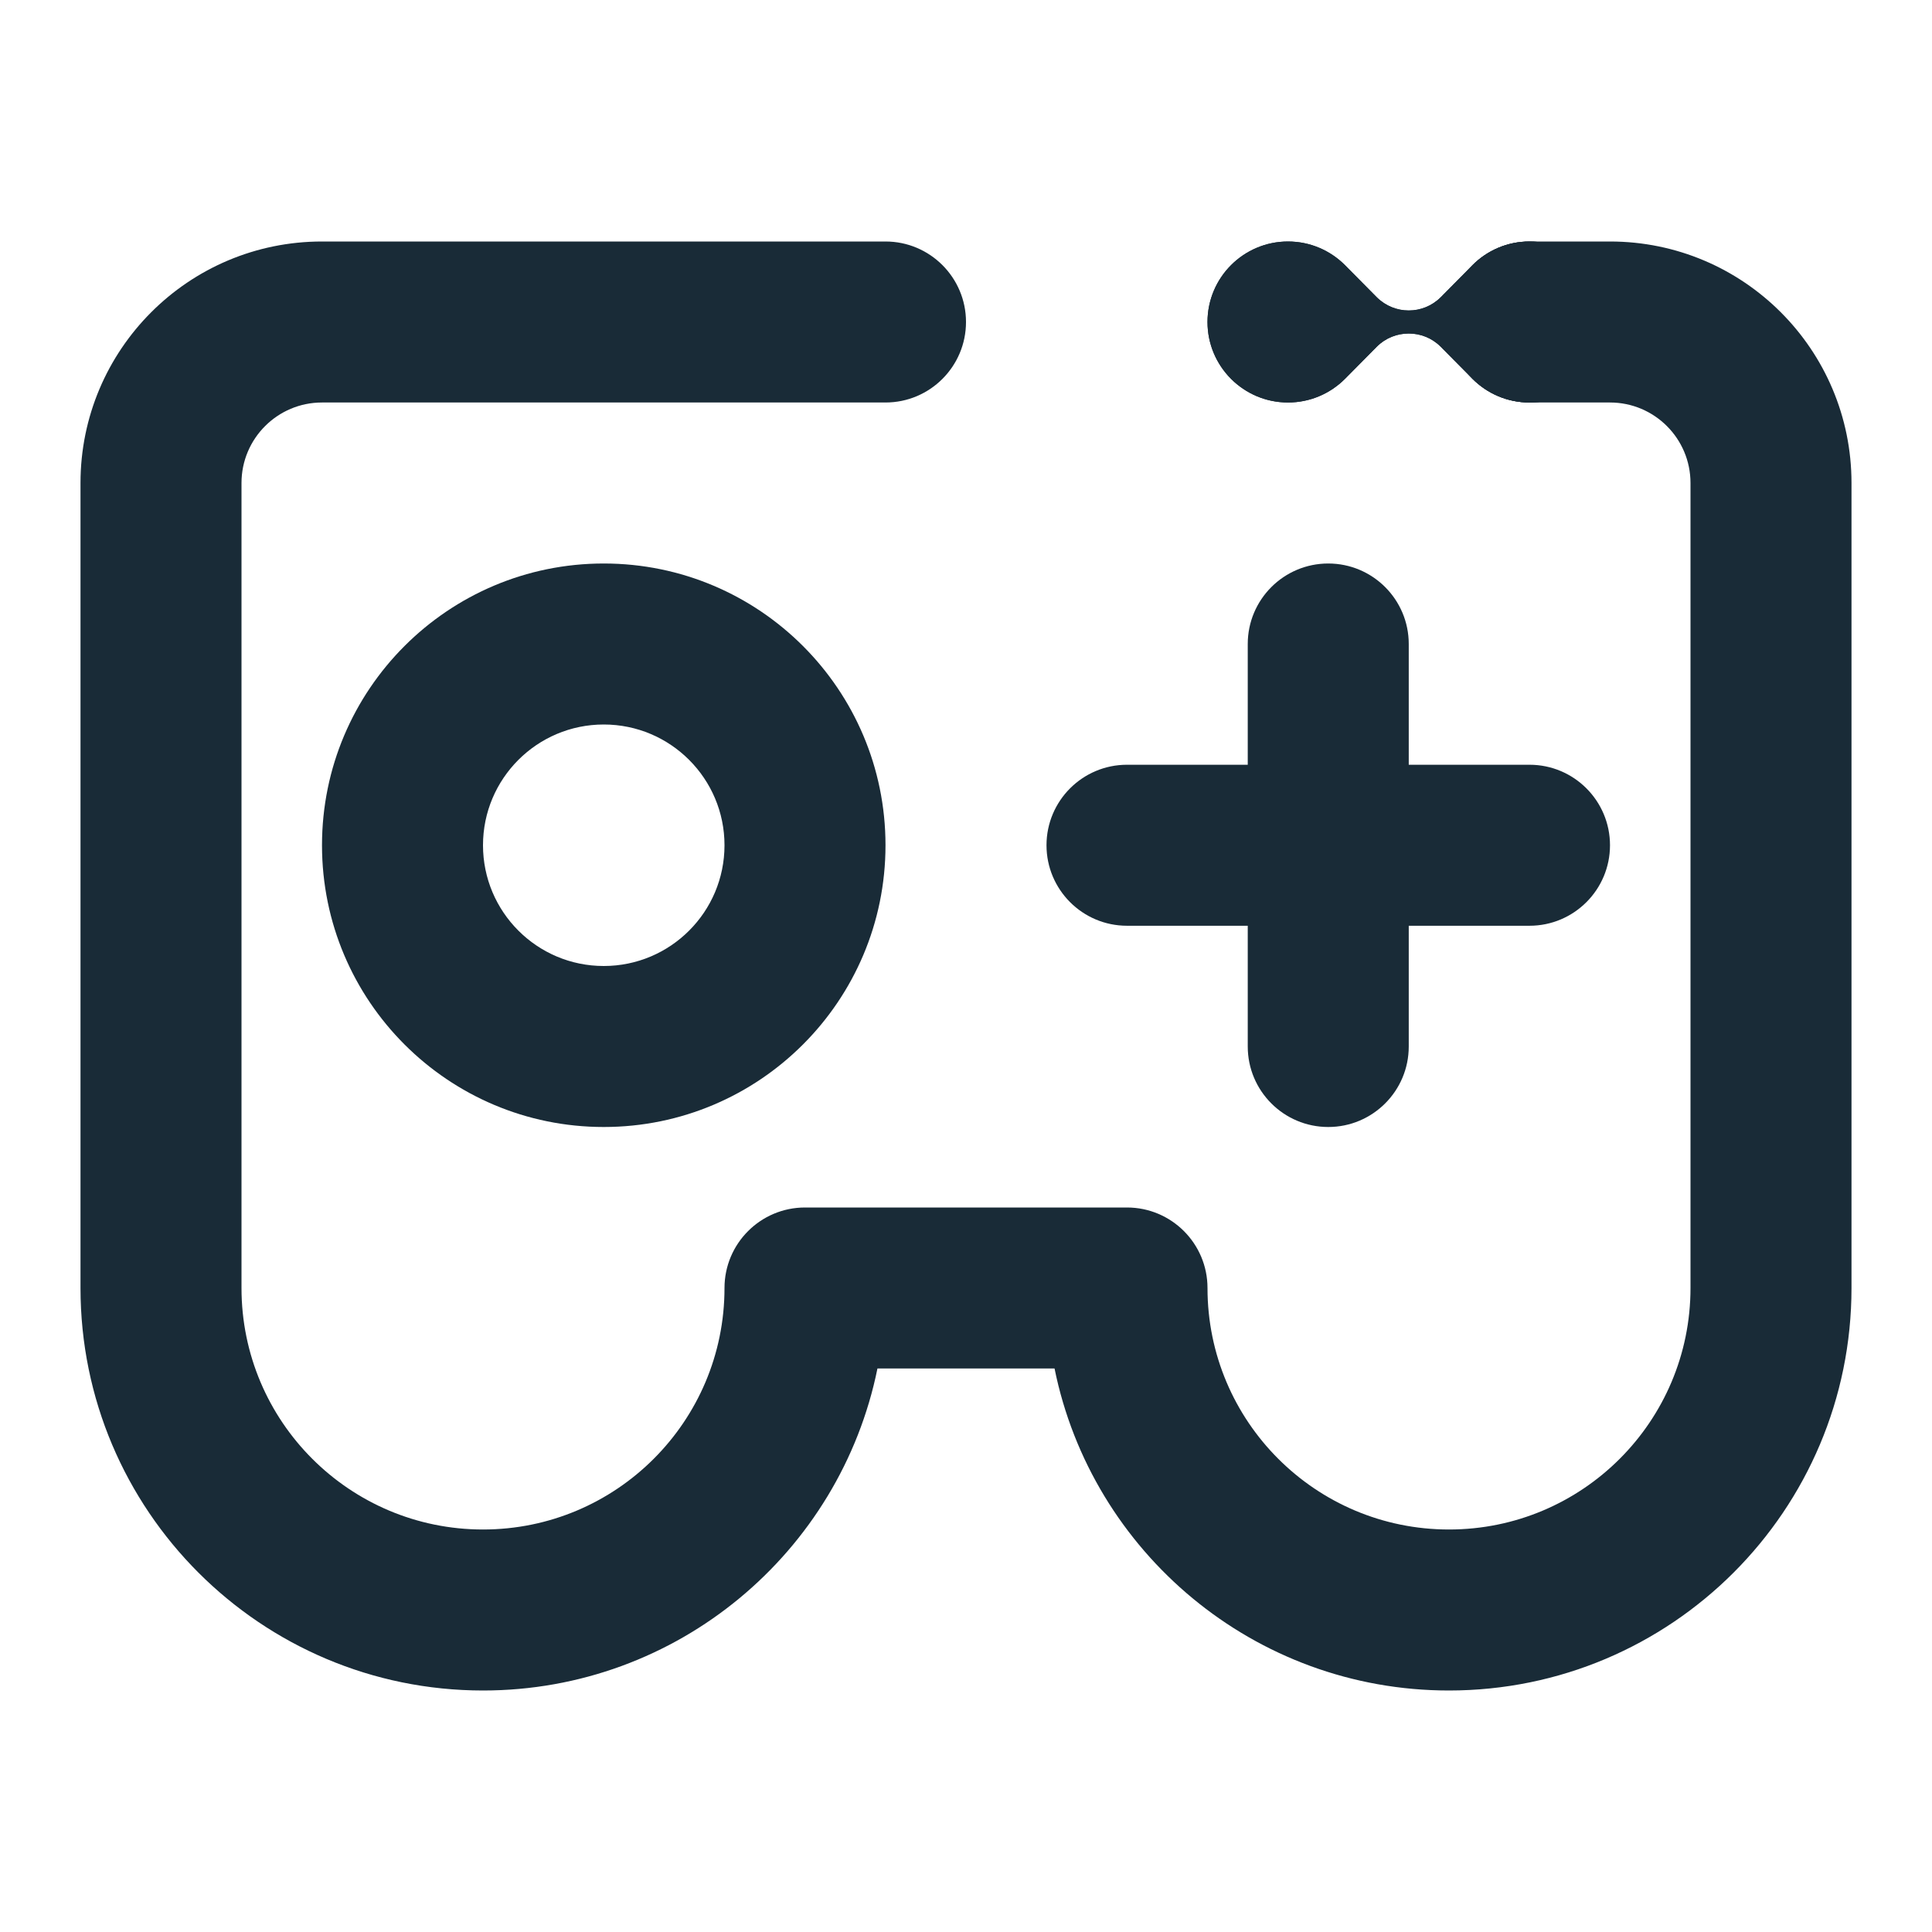 <svg width="24" height="24" viewBox="0 0 24 24" fill="none" xmlns="http://www.w3.org/2000/svg">
<path d="M16 5C16.276 5 16.526 4.888 16.707 4.707L17.103 4.307C17.213 4.197 17.357 4.143 17.5 4.143C17.644 4.143 17.787 4.197 17.897 4.307L18.293 4.707C18.474 4.888 18.724 5 19 5C19.552 5 20 4.552 20 4C20 3.448 19.552 3 19 3C18.724 3 18.474 3.112 18.293 3.293L17.897 3.693C17.787 3.802 17.644 3.857 17.5 3.857C17.357 3.857 17.213 3.802 17.103 3.693L16.707 3.293C16.526 3.112 16.276 3 16 3C15.448 3 15 3.448 15 4C15 4.552 15.448 5 16 5Z" fill="#192B37"/>
<path fill-rule="evenodd" clip-rule="evenodd" d="M18.293 4.707C18.474 4.888 18.724 5 19 5C19.552 5 20 4.552 20 4C20 3.448 19.552 3 19 3C18.724 3 18.474 3.112 18.293 3.293L17.897 3.693C17.788 3.802 17.644 3.857 17.501 3.857C17.501 3.857 17.501 3.857 17.501 3.857C17.501 3.857 17.5 3.857 17.499 3.857C17.356 3.857 17.213 3.802 17.103 3.693L16.707 3.293C16.526 3.112 16.276 3 16 3C15.448 3 15 3.448 15 4C15 4.552 15.448 5 16 5C16.276 5 16.526 4.888 16.707 4.707L17.103 4.307C17.213 4.197 17.356 4.143 17.499 4.143C17.5 4.143 17.499 4.143 17.499 4.143C17.5 4.143 17.501 4.143 17.501 4.143C17.644 4.143 17.788 4.197 17.897 4.307L18.293 4.707Z" fill="#192B37"/>
<path fill-rule="evenodd" clip-rule="evenodd" d="M7.5 12C8.328 12 9 11.328 9 10.5C9 9.672 8.328 9 7.5 9C6.672 9 6 9.672 6 10.5C6 11.328 6.672 12 7.5 12ZM7.5 14C9.433 14 11 12.433 11 10.5C11 8.567 9.433 7 7.5 7C5.567 7 4 8.567 4 10.5C4 12.433 5.567 14 7.5 14Z" fill="#192B37"/>
<path fill-rule="evenodd" clip-rule="evenodd" d="M1 6C1 4.343 2.343 3 4 3L11 3C11.552 3 12 3.448 12 4C12 4.552 11.552 5 11 5L4 5C3.448 5 3 5.448 3 6L3 16C3 17.657 4.343 19 6 19C7.657 19 9 17.657 9 16C9 15.448 9.448 15 10 15H14C14.552 15 15 15.448 15 16C15 17.657 16.343 19 18 19C19.657 19 21 17.657 21 16L21 6C21 5.448 20.552 5 20 5H19C18.448 5 18 4.552 18 4C18 3.448 18.448 3 19 3L20 3C21.657 3 23 4.343 23 6L23 16C23 18.761 20.761 21 18 21C15.581 21 13.563 19.282 13.1 17H10.9C10.437 19.282 8.419 21 6 21C3.239 21 1 18.761 1 16L1 6Z" fill="#192B37"/>
<path fill-rule="evenodd" clip-rule="evenodd" d="M16.5 7C17.052 7 17.5 7.448 17.5 8V9.5H19C19.552 9.5 20 9.948 20 10.5C20 11.052 19.552 11.5 19 11.5H17.5V13C17.5 13.552 17.052 14 16.5 14C15.948 14 15.5 13.552 15.5 13L15.5 11.5L14 11.5C13.448 11.5 13 11.052 13 10.5C13 9.948 13.448 9.5 14 9.5H15.5V8C15.5 7.448 15.948 7 16.5 7Z" fill="#192B37"/>
</svg>

